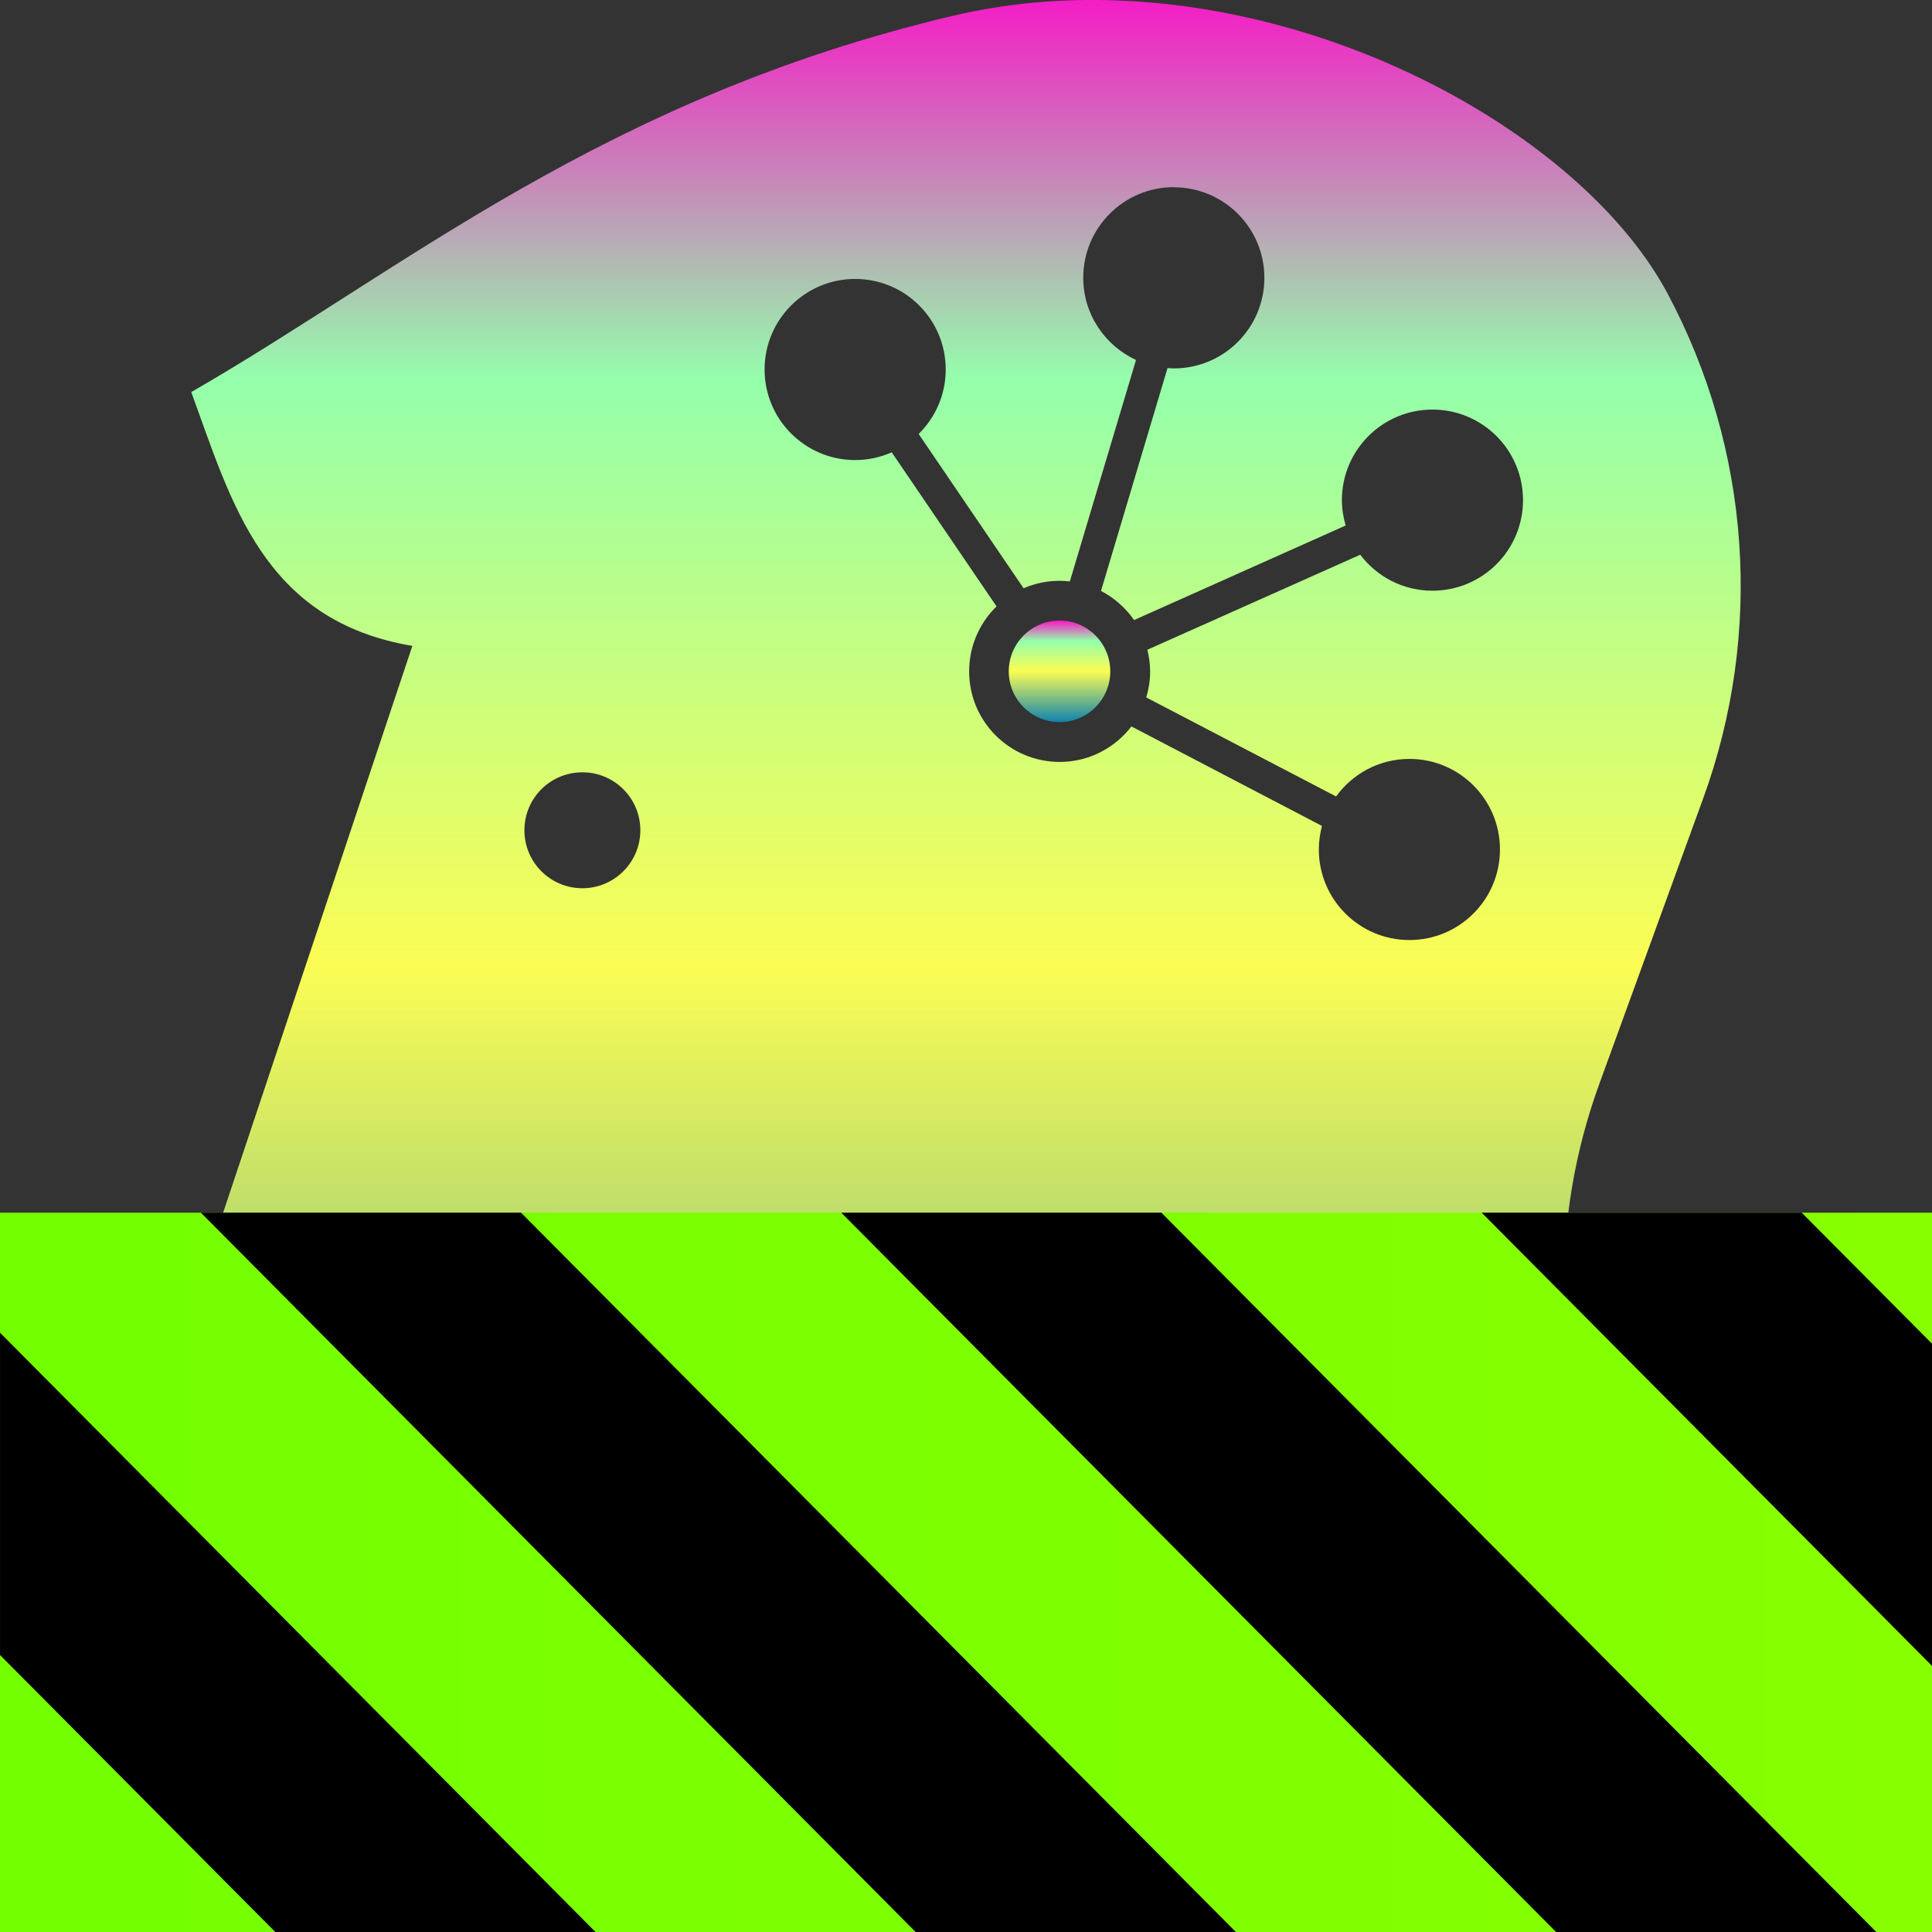 <?xml version="1.0" encoding="UTF-8" standalone="no"?>
<svg
   height="16"
   viewBox="0 0 16 16"
   width="16"
   version="1.1"
   id="svg17"
   xmlns="http://www.w3.org/2000/svg"
   xmlns:svg="http://www.w3.org/2000/svg"
   xmlns:rdf="http://www.w3.org/1999/02/22-rdf-syntax-ns#"
   xmlns:cc="http://creativecommons.org/ns#"
   xmlns:dc="http://purl.org/dc/elements/1.1/">
  <rect x="0" y="0" width="16" height="16" fill="#333333" stroke="none"/>
  <defs>
    <style id="current-color-scheme" type="text/css">
      .ColorScheme-Text { color: #0abdc6; } .ColorScheme-Highlight { color:#5294e2; }
    </style>
    <linearGradient id="arrongin" x1="0%" x2="0%" y1="0%" y2="100%">
      <stop offset="0%" style="stop-color:#dd9b44; stop-opacity:1"/>
      <stop offset="100%" style="stop-color:#ad6c16; stop-opacity:1"/>
    </linearGradient>
    <linearGradient id="aurora" x1="0%" x2="0%" y1="0%" y2="100%">
      <stop offset="0%" style="stop-color:#09D4DF; stop-opacity:1"/>
      <stop offset="100%" style="stop-color:#9269F4; stop-opacity:1"/>
    </linearGradient>
    <linearGradient id="cyberneon" x1="0%" x2="0%" y1="0%" y2="100%">
      <stop offset="0" style="stop-color:#0abdc6; stop-opacity:1"/>
      <stop offset="1" style="stop-color:#ea00d9; stop-opacity:1"/>
    </linearGradient>
    <linearGradient id="fitdance" x1="0%" x2="0%" y1="0%" y2="100%">
      <stop offset="0%" style="stop-color:#1AD6AB; stop-opacity:1"/>
      <stop offset="100%" style="stop-color:#329DB6; stop-opacity:1"/>
    </linearGradient>
    <linearGradient id="oomox" x1="0%" x2="0%" y1="0%" y2="100%">
      <stop offset="0%" style="stop-color:#0abdc6; stop-opacity:1"/>
      <stop offset="100%" style="stop-color:#b800ff; stop-opacity:1"/>
    </linearGradient>
    <linearGradient id="rainblue" x1="0%" x2="0%" y1="0%" y2="100%">
      <stop offset="0%" style="stop-color:#00F260; stop-opacity:1"/>
      <stop offset="100%" style="stop-color:#0575E6; stop-opacity:1"/>
    </linearGradient>
    <linearGradient id="sunrise" x1="0%" x2="0%" y1="0%" y2="100%">
      <stop offset="0%" style="stop-color: #FF8501; stop-opacity:1"/>
      <stop offset="100%" style="stop-color: #FFCB01; stop-opacity:1"/>
    </linearGradient>
    <linearGradient id="telinkrin" x1="0%" x2="0%" y1="0%" y2="100%">
      <stop offset="0%" style="stop-color: #b2ced6; stop-opacity:1"/>
      <stop offset="100%" style="stop-color: #6da5b7; stop-opacity:1"/>
    </linearGradient>
    <linearGradient id="60spsycho" x1="0%" x2="0%" y1="0%" y2="100%">
      <stop offset="0%" style="stop-color: #df5940; stop-opacity:1"/>
      <stop offset="25%" style="stop-color: #d8d15f; stop-opacity:1"/>
      <stop offset="50%" style="stop-color: #e9882a; stop-opacity:1"/>
      <stop offset="100%" style="stop-color: #279362; stop-opacity:1"/>
    </linearGradient>
    <linearGradient id="90ssummer" x1="0%" x2="0%" y1="0%" y2="100%">
      <stop offset="0%" style="stop-color: #f618c7; stop-opacity:1"/>
      <stop offset="20%" style="stop-color: #94ffab; stop-opacity:1"/>
      <stop offset="50%" style="stop-color: #fbfd54; stop-opacity:1"/>
      <stop offset="100%" style="stop-color: #0f83ae; stop-opacity:1"/>
    </linearGradient>
    <linearGradient
      id="linearGradient2284"
      gradientTransform="matrix(1.644,0,0,0.608,-38.208,-69.729)"
      x1="0"
      y1="132.574"
      x2="77.859"
      y2="132.574"
      gradientUnits="userSpaceOnUse">
      <stop
        style="stop-color:#41ff00;stop-opacity:1;"
        offset="0"
        id="stop2280" />
      <stop
        style="stop-color:#e7ff00;stop-opacity:1;"
        offset="1"
        id="stop2282" />
      </linearGradient>
    </defs>
  <path
     id="path_face"
     d="m 9.261,0.004 c -0.46,-0.018 -0.925,0.021 -1.379,0.129 C 4.991,0.82 3.349,2.23 1.584,3.247 1.919,4.164 2.18,5.141 3.415,5.349 l -1.664,4.984 1.38,-0.025 v 2.423 c 0,0.476 0.37,0.869 0.845,0.899 l 1.251,0.079 c 0.534,0.034 1.021,0.31 1.324,0.75 l 1.062,1.541 5.967,-2.849 -0.285,-0.719 c -0.44,-1.107 -0.458,-2.338 -0.05,-3.456 l 0.86,-2.364 C 14.605,5.239 14.498,3.72 13.81,2.431 13.165,1.222 11.254,0.081 9.261,0.004 Z m 0.46,1.547 c 0.414,0 0.75,0.335 0.75,0.75 0,0.414 -0.335,0.75 -0.75,0.75 -0.017,4e-7 -0.035,-0.001 -0.052,-0.003 l -0.551,1.846 c 0.11,0.057 0.204,0.14 0.274,0.241 L 11.144,4.352 c -0.019,-0.067 -0.031,-0.137 -0.031,-0.21 0,-0.414 0.335,-0.75 0.75,-0.75 0.414,0 0.75,0.335 0.75,0.75 0,0.414 -0.335,0.75 -0.75,0.75 -0.245,0 -0.461,-0.117 -0.598,-0.298 L 9.502,5.381 c 0.014,0.058 0.023,0.117 0.023,0.179 0,0.075 -0.012,0.148 -0.032,0.216 l 1.572,0.82 c 0.136,-0.188 0.357,-0.311 0.607,-0.311 0.414,0 0.75,0.335 0.75,0.75 0,0.414 -0.335,0.75 -0.75,0.75 -0.413,0 -0.75,-0.335 -0.75,-0.75 0,-0.068 0.01,-0.133 0.026,-0.195 L 9.37,6.016 c -0.137,0.178 -0.352,0.294 -0.594,0.294 -0.414,0 -0.75,-0.335 -0.75,-0.75 0,-0.211 0.087,-0.402 0.227,-0.538 L 7.385,3.746 c -0.093,0.041 -0.195,0.064 -0.303,0.064 -0.413,0 -0.75,-0.335 -0.75,-0.75 0,-0.414 0.336,-0.75 0.75,-0.75 0.414,0 0.75,0.335 0.75,0.75 0,0.209 -0.086,0.398 -0.224,0.534 l 0.869,1.278 c 0.091,-0.04 0.192,-0.062 0.298,-0.062 0.029,0 0.057,0.002 0.085,0.005 l 0.548,-1.834 c -0.257,-0.119 -0.437,-0.378 -0.437,-0.681 0,-0.414 0.336,-0.75 0.75,-0.75 z M 4.823,6.396 c 0.265,0 0.48,0.214 0.48,0.48 0,0.265 -0.215,0.48 -0.48,0.48 -0.266,0 -0.48,-0.215 -0.48,-0.48 0,-0.266 0.214,-0.48 0.48,-0.48 z"
     style="fill:url(#90ssummer);stroke-width:0.27"
     class="ColorScheme-Text" />
  <path
     d="m 9.195,5.56 c 0,0.232 -0.188,0.42 -0.42,0.42 -0.232,0 -0.421,-0.188 -0.421,-0.42 0,-0.232 0.189,-0.421 0.421,-0.421 0.232,0 0.42,0.189 0.42,0.421 z m 0,0"
     id="path_brain"
     class="ColorScheme-Text"
     style="fill:url(#90ssummer);stroke-width:0.27" />
  <path
     d="m 16,10.043 v 5.957 H 5e-7 v -5.957 z"
     id="path359"
     style="display:inline;fill:url(#linearGradient2284);fill-opacity:1;stroke-width:0.125" />
  <path
     d="m 1.664,10.043 5.919,5.957 H 10.235 L 4.315,10.043 Z m 5.303,0 5.92,5.957 h 2.652 L 9.618,10.043 Z m 5.304,0 L 16,13.796 V 11.128 L 14.921,10.043 Z M 1.255e-4,11.037 v 2.669 L 2.28,16 h 2.652 z"
     id="path361"
     style="display:inline;fill:#000000;fill-opacity:1;stroke-width:0.125" />
</svg>
